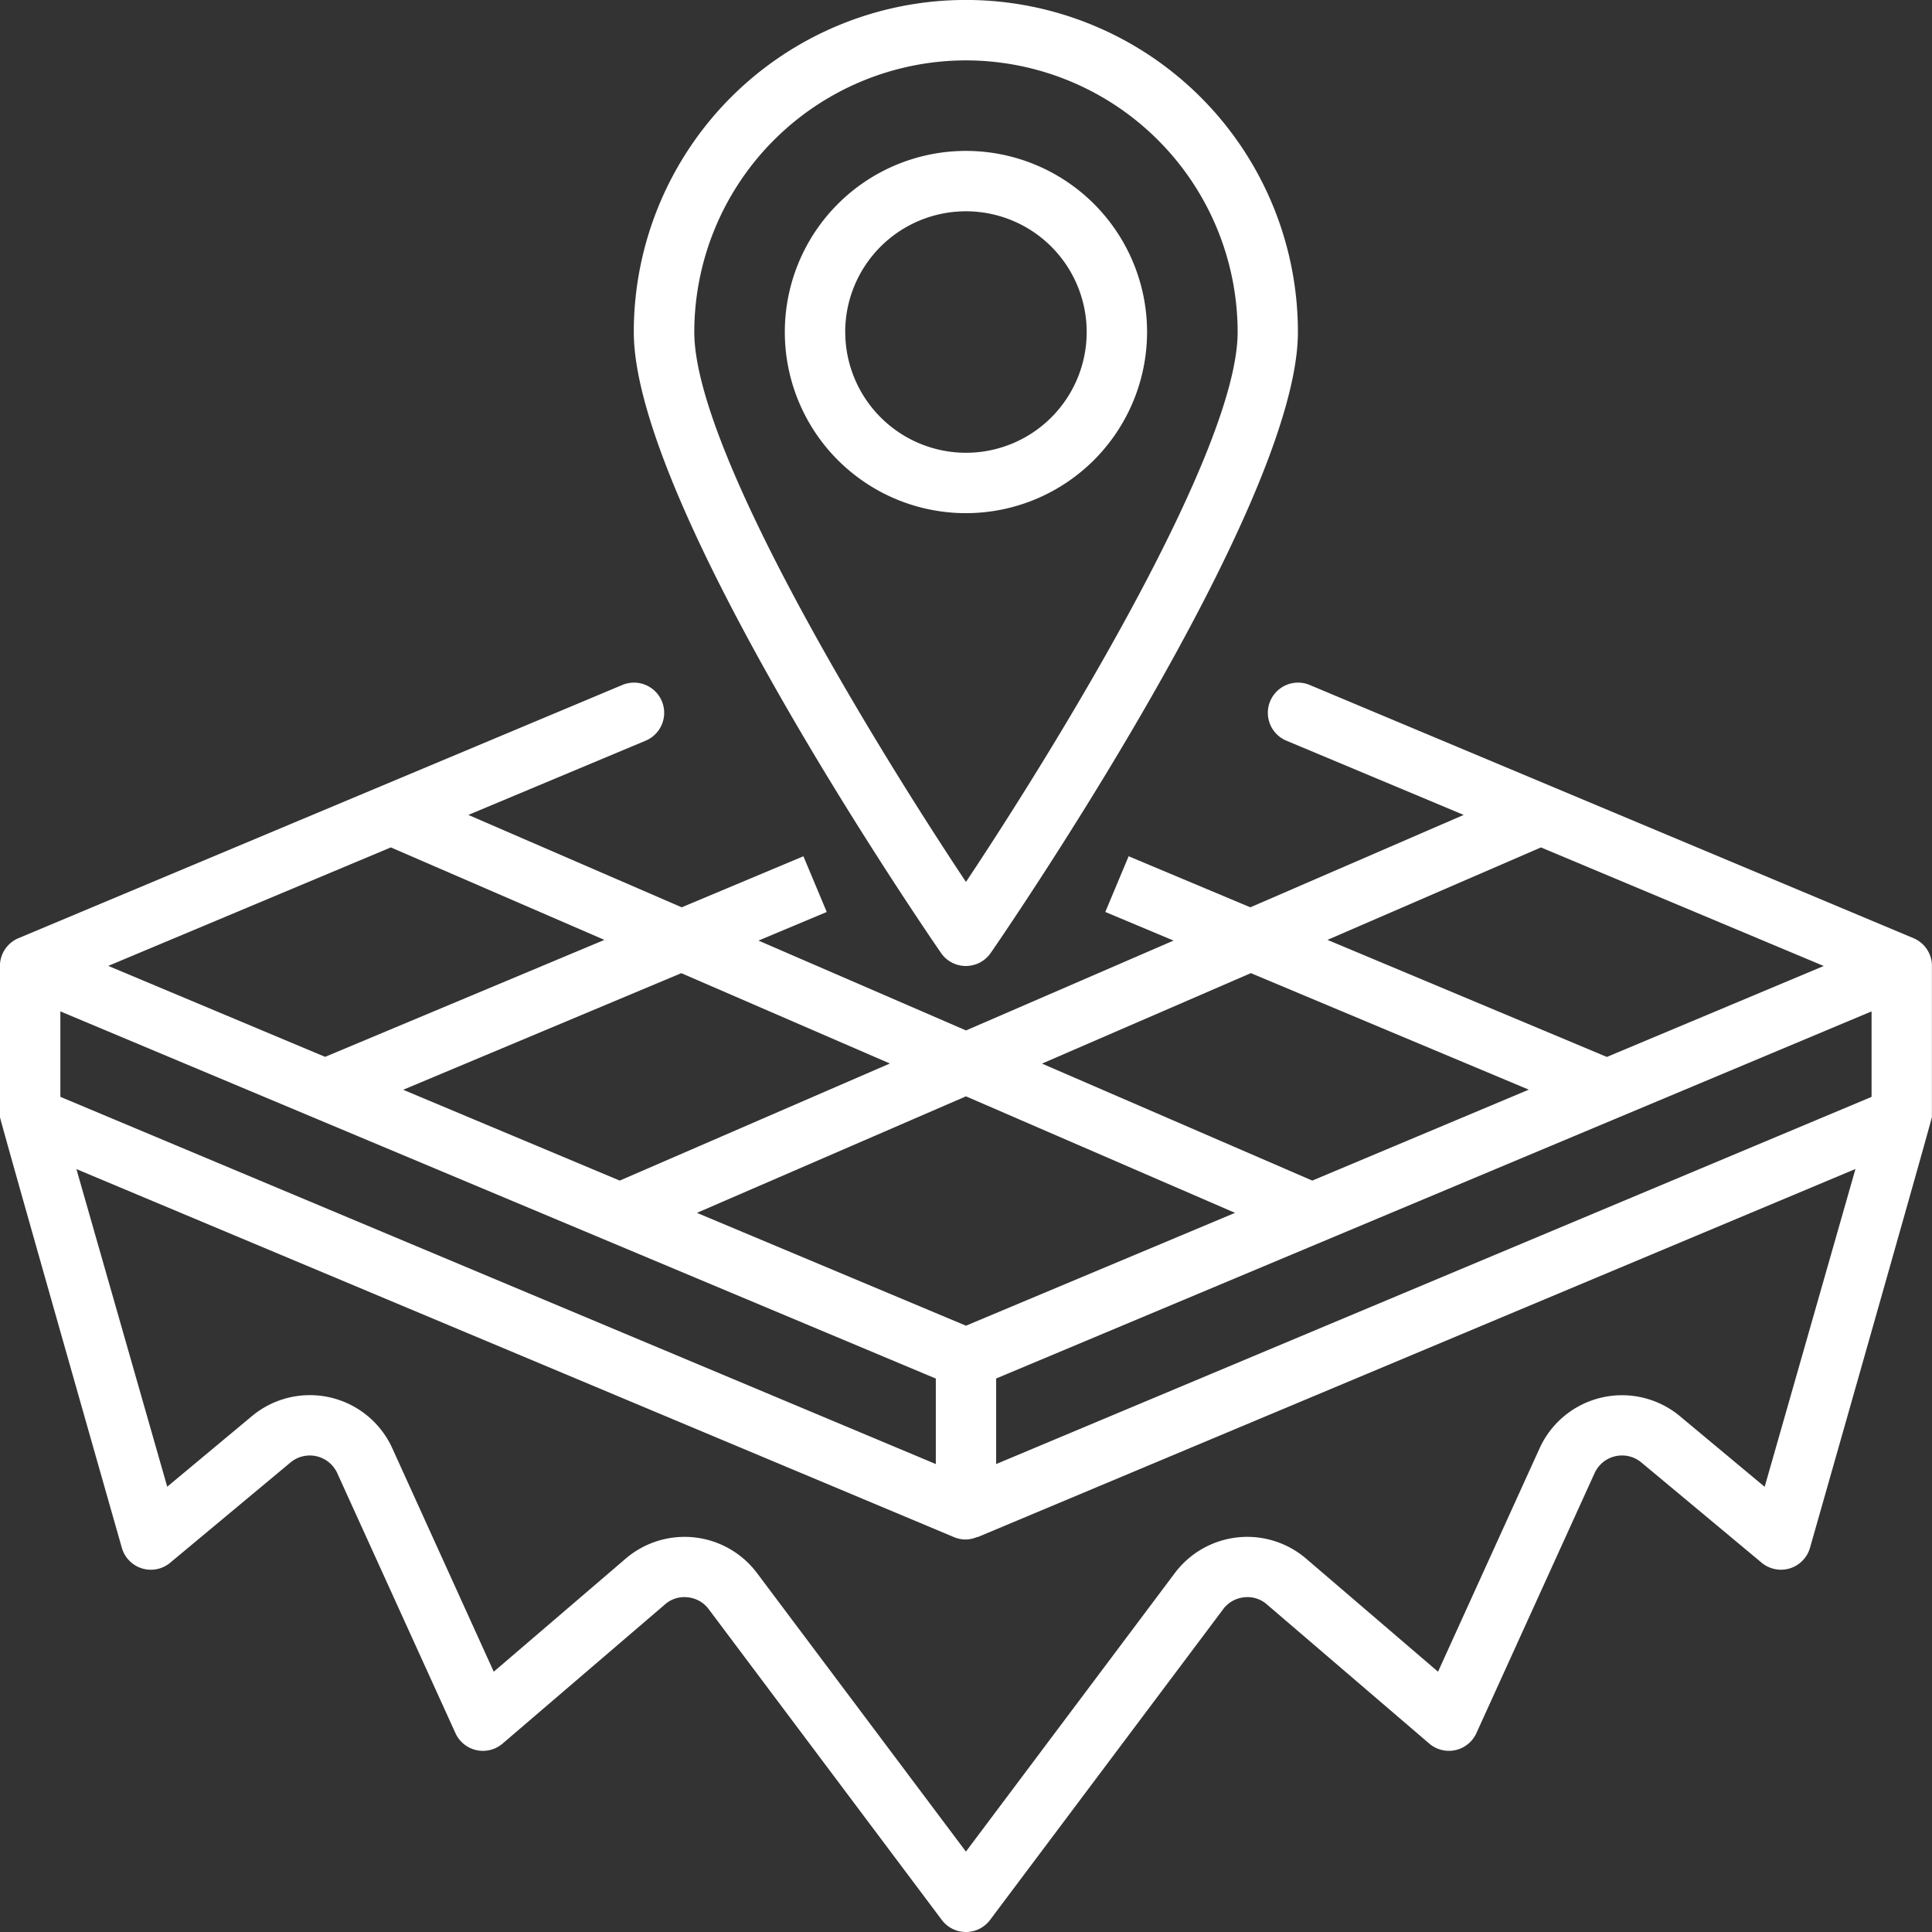 <svg xmlns="http://www.w3.org/2000/svg" width="85.877" height="85.876" viewBox="0 0 85.877 85.876">
  <rect x="0" y="0" width="85.877" height="85.876" fill="#333333" stroke="none"/>
  <g id="Group_177" data-name="Group 177" transform="translate(-16121 -2824)">
    <path id="Path_232" data-name="Path 232" d="M155.878,210.461a1.34,1.34,0,0,0-.822-1.237L128.219,197.97a1.342,1.342,0,1,0-1.037,2.476l7.882,3.3-9.484,4.107-5.41-2.269-1.037,2.476,3.034,1.272-9.225,3.994-9.225-3.994,3.034-1.272-1.037-2.476-5.41,2.269-9.484-4.107,7.882-3.3a1.342,1.342,0,0,0-1.037-2.476L70.826,209.224A1.342,1.342,0,0,0,70,210.461v6.709c0,.126,5.419,19.153,5.419,19.153a1.341,1.341,0,0,0,2.149.663l5.346-4.455a1.341,1.341,0,0,1,2.081.476l5.253,11.555a1.342,1.342,0,0,0,2.095.463l7.219-6.187a1.293,1.293,0,0,1,1.018-.314,1.324,1.324,0,0,1,.927.529l10.358,13.81a1.342,1.342,0,0,0,2.147,0l10.359-13.81a1.328,1.328,0,0,1,.927-.529,1.3,1.3,0,0,1,1.018.315l7.217,6.185a1.342,1.342,0,0,0,2.095-.463l5.253-11.555a1.341,1.341,0,0,1,2.081-.476l5.346,4.455a1.341,1.341,0,0,0,2.149-.663s5.419-19.026,5.419-19.153V210.46Zm-83.192,2.018L111.6,228.8v3.8L72.686,216.277ZM112.94,226.45l-11.959-5.016,11.959-5.179,11.959,5.179Zm1.342,2.347,38.912-16.318v3.8L114.282,232.6v-3.8Zm24.212-23.608,12.573,5.272-9.639,4.043L129.009,209.3l9.484-4.107Zm-12.9,5.586,12.363,5.183L128.334,220l-12.015-5.2,9.279-4.019Zm-16.033,4.019L97.55,220l-9.626-4.037,12.363-5.183,9.279,4.019Zm-22.176-9.6,9.484,4.107L84.454,214.5l-9.639-4.043,12.573-5.272Zm61.057,28.417-3.764-3.137a4.024,4.024,0,0,0-6.241,1.427l-4.514,9.929-5.861-5.024a4.023,4.023,0,0,0-5.84.642l-9.284,12.378-9.284-12.378a4.026,4.026,0,0,0-5.841-.643l-5.863,5.025L87.442,231.9A4.024,4.024,0,0,0,81.2,230.47l-3.764,3.137L73.4,219.489l39.02,16.364a1.322,1.322,0,0,0,.519.1,1.35,1.35,0,0,0,.514-.117l.005.012,39.02-16.364-4.033,14.118Z" transform="translate(16050.997 2656.477)" fill="#fff"/>
    <path id="Path_233" data-name="Path 233" d="M268.51,42.937a1.341,1.341,0,0,0,1.1-.58c.558-.807,13.655-19.859,13.655-27.6a14.76,14.76,0,0,0-29.52,0c0,7.741,13.1,26.792,13.655,27.6a1.341,1.341,0,0,0,1.1.58Zm0-40.254a12.091,12.091,0,0,1,12.076,12.076c0,5.225-7.9,18.169-12.076,24.442-4.177-6.273-12.076-19.219-12.076-24.442A12.091,12.091,0,0,1,268.51,2.683Z" transform="translate(15895.427 2824.001)" fill="#fff"/>
    <path id="Path_234" data-name="Path 234" d="M313.6,51.8a8.051,8.051,0,1,0-8.051,8.051A8.059,8.059,0,0,0,313.6,51.8Zm-13.418,0a5.367,5.367,0,1,1,5.367,5.367A5.373,5.373,0,0,1,300.184,51.8Z" transform="translate(15858.387 2786.959)" fill="#fff"/>
  </g>
</svg>

